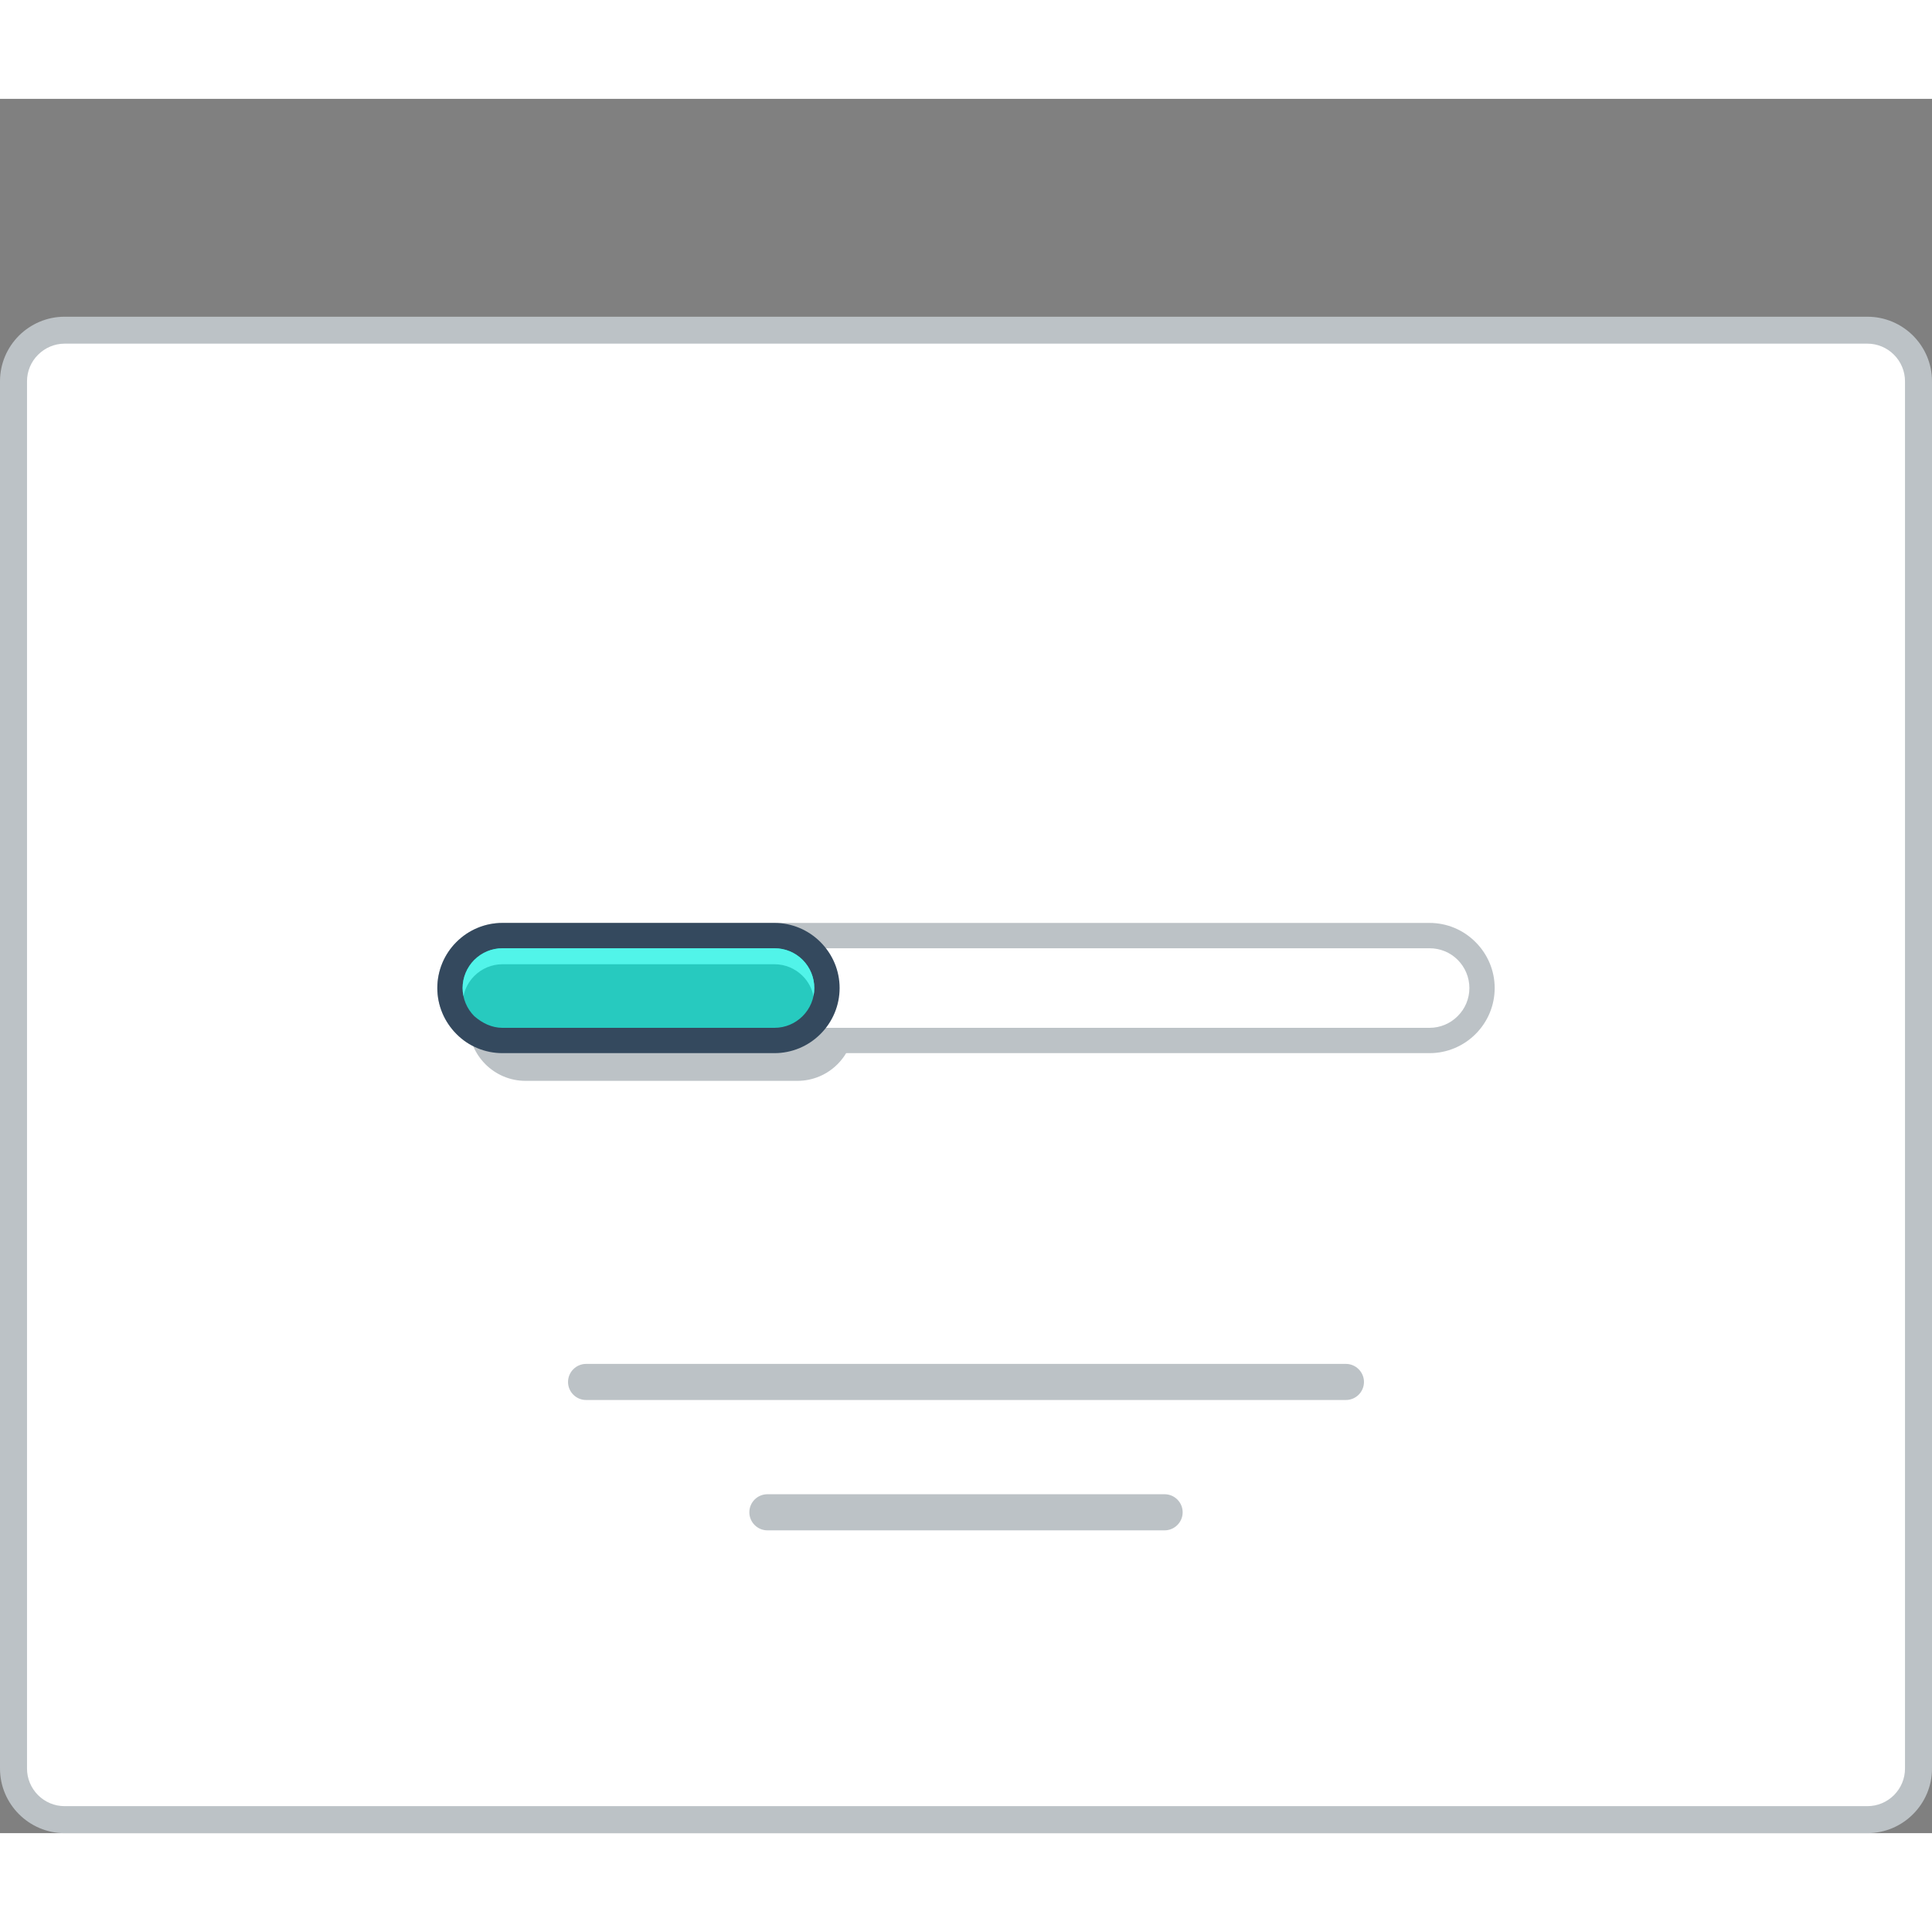 <?xml version="1.0" encoding="utf-8"?>
<!-- Generator: Adobe Illustrator 15.1.0, SVG Export Plug-In . SVG Version: 6.00 Build 0)  -->
<!DOCTYPE svg PUBLIC "-//W3C//DTD SVG 1.0//EN" "http://www.w3.org/TR/2001/REC-SVG-20010904/DTD/svg10.dtd">
<svg version="1.0" id="Layer_1" xmlns="http://www.w3.org/2000/svg" xmlns:xlink="http://www.w3.org/1999/xlink" x="0px" y="0px"
	 width="800px" height="800px" viewBox="197.463 200.414 421.481 378.354" enable-background="new 0 0 800 800" xml:space="preserve">
<rect x="197.463" y="200.414" width="421.481" height="378.354" fill="#808080" stroke="none"/>
<g>
	<!-- <path fill="#BCC2C6" d="M213.693,200.414h389.027c4.459,0,8.521,1.836,11.459,4.773v0.017c2.938,2.937,4.764,6.993,4.764,11.449
		v345.873c0,4.456-1.826,8.512-4.764,11.449v0.017c-2.938,2.938-7,4.774-11.459,4.774H213.693c-4.465,0-8.529-1.837-11.457-4.774
		v-0.017c-2.938-2.938-4.773-6.993-4.773-11.449V216.653c0-4.456,1.836-8.512,4.773-11.449v-0.017
		C205.164,202.25,209.229,200.414,213.693,200.414"/>
	<path fill="#EBEFF0" d="M613.053,216.653v345.873c0,6.527-4.539,10.349-10.332,10.349H213.693c-5.791,0-10.338-3.723-10.338-10.349
		V216.653c0-6.759,4.571-10.347,10.338-10.347h389.027C608.514,206.307,613.053,210.028,613.053,216.653"/> -->
	<path fill="#BCC2C6" d="M211.549,247.947h393.309c3.881,0,7.402,1.585,9.948,4.123c2.552,2.553,4.138,6.075,4.138,9.964v302.646
		c0,3.873-1.586,7.395-4.138,9.948c-2.546,2.553-6.067,4.14-9.948,4.14H211.549c-3.873,0-7.394-1.587-9.947-4.14
		c-2.553-2.554-4.139-6.075-4.139-9.948V262.033c0-3.889,1.586-7.411,4.139-9.964C204.155,249.532,207.676,247.947,211.549,247.947"
		/>
	<path fill-rule="evenodd" clip-rule="evenodd" fill="#FFFFFF" d="M211.549,253.822c-2.178,0-4.24,0.884-5.784,2.42
		c-1.543,1.535-2.409,3.605-2.409,5.792v302.646c0,2.171,0.866,4.24,2.409,5.792c1.544,1.536,3.606,2.404,5.784,2.404h393.309
		c2.188,0,4.248-0.868,5.792-2.404c1.536-1.552,2.403-3.604,2.403-5.792V262.033c0-2.187-0.867-4.256-2.403-5.792
		c-1.544-1.553-3.621-2.42-5.792-2.42H211.549z"/>
	<path fill="#BCC2C6" d="M312.088,389.926h59.348c3.397,0,6.484,1.385,8.729,3.623v0.016c2.245,2.236,3.64,5.324,3.64,8.729
		c0,3.388-1.395,6.492-3.64,8.729c-2.236,2.236-5.324,3.622-8.729,3.622h-59.348c-3.396,0-6.476-1.386-8.729-3.622v-0.017h-0.009
		c-2.235-2.235-3.629-5.341-3.629-8.712c0-3.404,1.394-6.509,3.629-8.745C305.596,391.311,308.684,389.926,312.088,389.926"/>
	<!-- <path fill-rule="evenodd" clip-rule="evenodd" fill="#94A4A5" d="M554.239,220.409c4.138,0,7.501,3.354,7.501,7.494
		c0,4.139-3.363,7.51-7.501,7.51c-4.14,0-7.494-3.372-7.494-7.51C546.745,223.763,550.1,220.409,554.239,220.409 M577.787,220.409
		c4.141,0,7.494,3.354,7.494,7.494c0,4.139-3.354,7.51-7.494,7.51c-4.139,0-7.494-3.372-7.494-7.51
		C570.293,223.763,573.648,220.409,577.787,220.409z M530.698,220.409c4.14,0,7.501,3.354,7.501,7.494
		c0,4.139-3.361,7.51-7.501,7.51s-7.502-3.372-7.502-7.51C523.196,223.763,526.566,220.409,530.698,220.409z"/> -->
	<path fill-rule="evenodd" clip-rule="evenodd" fill="#BCC2C6" d="M307.063,380.195h202.279c3.772,0,7.353,1.503,10.014,4.173
		c2.671,2.67,4.183,6.242,4.183,10.03c0,3.772-1.496,7.36-4.164,10.03c-2.671,2.671-6.26,4.173-10.032,4.173H307.063
		c-3.763,0-7.326-1.484-9.946-4.105l-0.084-0.083c-2.654-2.67-4.164-6.243-4.164-10.015c0-3.771,1.502-7.376,4.164-10.03
		C299.703,381.698,303.291,380.195,307.063,380.195"/>
	<path fill="#FFFFFF" d="M509.343,385.721c2.304,0,4.507,0.901,6.134,2.536c1.628,1.636,2.546,3.838,2.546,6.142
		c0,2.304-0.918,4.506-2.555,6.125c-1.627,1.637-3.821,2.554-6.125,2.554H307.063c-2.294,0-4.389-1.018-6.125-2.536l-0.017-0.018
		c-1.617-1.619-2.536-3.821-2.536-6.125c0-2.303,0.926-4.505,2.553-6.142c1.636-1.619,3.821-2.536,6.125-2.536H509.343z"/>
	<path fill-rule="evenodd" clip-rule="evenodd" fill="#34495E" d="M307.063,380.195h59.365c3.771,0,7.36,1.503,10.023,4.173
		c2.669,2.67,4.181,6.242,4.181,10.03c0,3.772-1.503,7.36-4.174,10.03c-2.67,2.671-6.259,4.173-10.03,4.173h-59.365
		c-3.763,0-7.326-1.484-9.946-4.105l-0.084-0.083c-2.654-2.67-4.164-6.243-4.164-10.015c0-3.771,1.502-7.376,4.164-10.03
		C299.703,381.698,303.291,380.195,307.063,380.195"/>
	<path fill="#27CABF" d="M366.429,385.721c2.304,0,4.507,0.901,6.142,2.536c1.628,1.636,2.538,3.838,2.538,6.142
		c0,2.304-0.919,4.506-2.544,6.125c-1.629,1.637-3.832,2.554-6.136,2.554h-59.365c-2.294,0-4.389-1.018-6.125-2.536l-0.017-0.018
		c-1.617-1.619-2.536-3.821-2.536-6.125c0-2.303,0.926-4.505,2.553-6.142c1.636-1.619,3.821-2.536,6.125-2.536H366.429z"/>
	<path fill="#51F4E9" d="M366.429,385.721c2.304,0,4.507,0.901,6.142,2.536c1.628,1.636,2.538,3.838,2.538,6.142
		c0,0.584-0.059,1.168-0.177,1.736c-0.342-1.636-1.158-3.171-2.361-4.373c-1.635-1.635-3.838-2.553-6.142-2.553h-59.365
		c-2.304,0-4.489,0.918-6.125,2.553c-1.21,1.218-2.027,2.737-2.368,4.39c-0.119-0.567-0.185-1.168-0.185-1.753
		c0-2.303,0.926-4.505,2.553-6.142c1.636-1.619,3.821-2.536,6.125-2.536H366.429z"/>
	<path fill-rule="evenodd" clip-rule="evenodd" fill="#BCC2C6" d="M325.321,476.396h165.764c2.17,0,3.938,1.786,3.938,3.938
		c0,2.171-1.768,3.936-3.938,3.936H325.321c-2.168,0-3.938-1.765-3.938-3.936C321.384,478.182,323.153,476.396,325.321,476.396"/>
	<path fill-rule="evenodd" clip-rule="evenodd" fill="#BCC2C6" d="M364.877,504.83h86.653c2.169,0,3.938,1.769,3.938,3.939l0,0
		c0,2.168-1.77,3.938-3.938,3.938h-86.653c-2.17,0-3.938-1.771-3.938-3.938l0,0C360.938,506.599,362.707,504.83,364.877,504.83"/>
	<!-- <path fill-rule="evenodd" clip-rule="evenodd" fill="#94A4A5" d="M484.425,222.411c-1.269-2.57-3.938-3.305-6.524-3.305
		c-3.063,0.034-6.427,1.419-6.427,4.84c0,3.723,3.122,4.623,6.519,5.024c2.209,0.25,3.846,0.884,3.846,2.454
		c0,1.802-1.853,2.487-3.821,2.487c-2.02,0-3.938-0.802-4.674-2.637l-2.604,1.352c1.229,3.037,3.84,4.089,7.228,4.089
		c3.705,0,6.977-1.602,6.977-5.29c0-3.973-3.221-4.874-6.691-5.291c-1.987-0.233-3.699-0.651-3.699-2.086
		c0-1.235,1.111-2.204,3.44-2.204c1.803,0,3.362,0.901,3.938,1.836L484.425,222.411z M465.1,222.411
		c-1.261-2.57-3.939-3.305-6.526-3.305c-3.055,0.034-6.425,1.419-6.425,4.84c0,3.723,3.127,4.623,6.523,5.024
		c2.205,0.25,3.84,0.884,3.84,2.454c0,1.802-1.852,2.487-3.822,2.487c-2.01,0-3.938-0.802-4.673-2.637l-2.603,1.352
		c1.234,3.037,3.837,4.089,7.234,4.089c3.697,0,6.967-1.602,6.967-5.29c0-3.973-3.221-4.874-6.683-5.291
		c-1.995-0.233-3.697-0.651-3.697-2.086c0-1.235,1.11-2.204,3.437-2.204c1.805,0,3.365,0.901,3.94,1.836L465.1,222.411z
		 M445.797,233.193h-9.321v-3.739h8.996v-2.92h-8.996v-3.839h9.321v-3.037h-12.426c0,5.542,0,11.099,0,16.623h12.426V233.193z
		 M421.689,222.578c1.969,0,2.838,1.318,2.838,2.671c0,1.334-0.854,2.653-2.838,2.653h-4.774v-5.324H421.689z M428.49,236.064
		l-5.032-5.658c3.163-0.651,4.206-2.954,4.206-5.24c0-2.871-2.069-5.492-5.975-5.508c-2.638,0.016-5.275,0-7.895,0v16.623h3.12
		v-5.558h3.021l4.832,5.558h3.722V236.064z M407.345,221.744c-1.71-1.687-3.931-2.537-6.168-2.537c-5.858,0-8.779,4.322-8.779,8.995
		c0,4.356,2.538,8.462,8.779,8.462c2.921,0,4.981-1.119,6.618-2.987v-6.993h-7.118v2.787h4.247v2.937
		c-1.302,1.052-2.444,1.336-3.747,1.336c-4.122,0-5.715-2.821-5.715-5.542c0-3.421,2.161-6.125,5.715-6.125
		c1.452,0,3.104,0.584,4.224,1.652L407.345,221.744z M378.605,222.194c3.912,0,5.481,3.138,5.431,5.925
		c-0.05,2.737-1.519,5.674-5.431,5.674c-3.914,0-5.383-2.92-5.45-5.641C373.08,225.349,374.691,222.194,378.605,222.194z
		 M378.605,219.34c-5.733,0-8.537,4.39-8.537,8.762c0,4.356,2.703,8.563,8.537,8.563c5.831,0,8.469-4.29,8.52-8.596
		C387.166,223.73,384.319,219.34,378.605,219.34z M359.068,222.578c1.971,0,2.845,1.318,2.845,2.671
		c0,1.334-0.851,2.653-2.845,2.653h-4.765v-5.324H359.068z M365.879,236.064l-5.032-5.658c3.162-0.651,4.196-2.954,4.196-5.24
		c0-2.871-2.06-5.492-5.975-5.508c-2.637,0.016-5.266,0-7.894,0v16.623h3.129v-5.558h3.014l4.839,5.558h3.723V236.064z
		 M339.291,219.658c-2.604-0.034-5.206,0-7.818,0v16.623h3.128v-4.891h4.69C347.437,231.39,347.411,219.658,339.291,219.658z
		 M334.601,222.645h4.69c3.989,0,4.016,5.875,0,5.875h-4.69V222.645z"/> -->
</g>
</svg>
